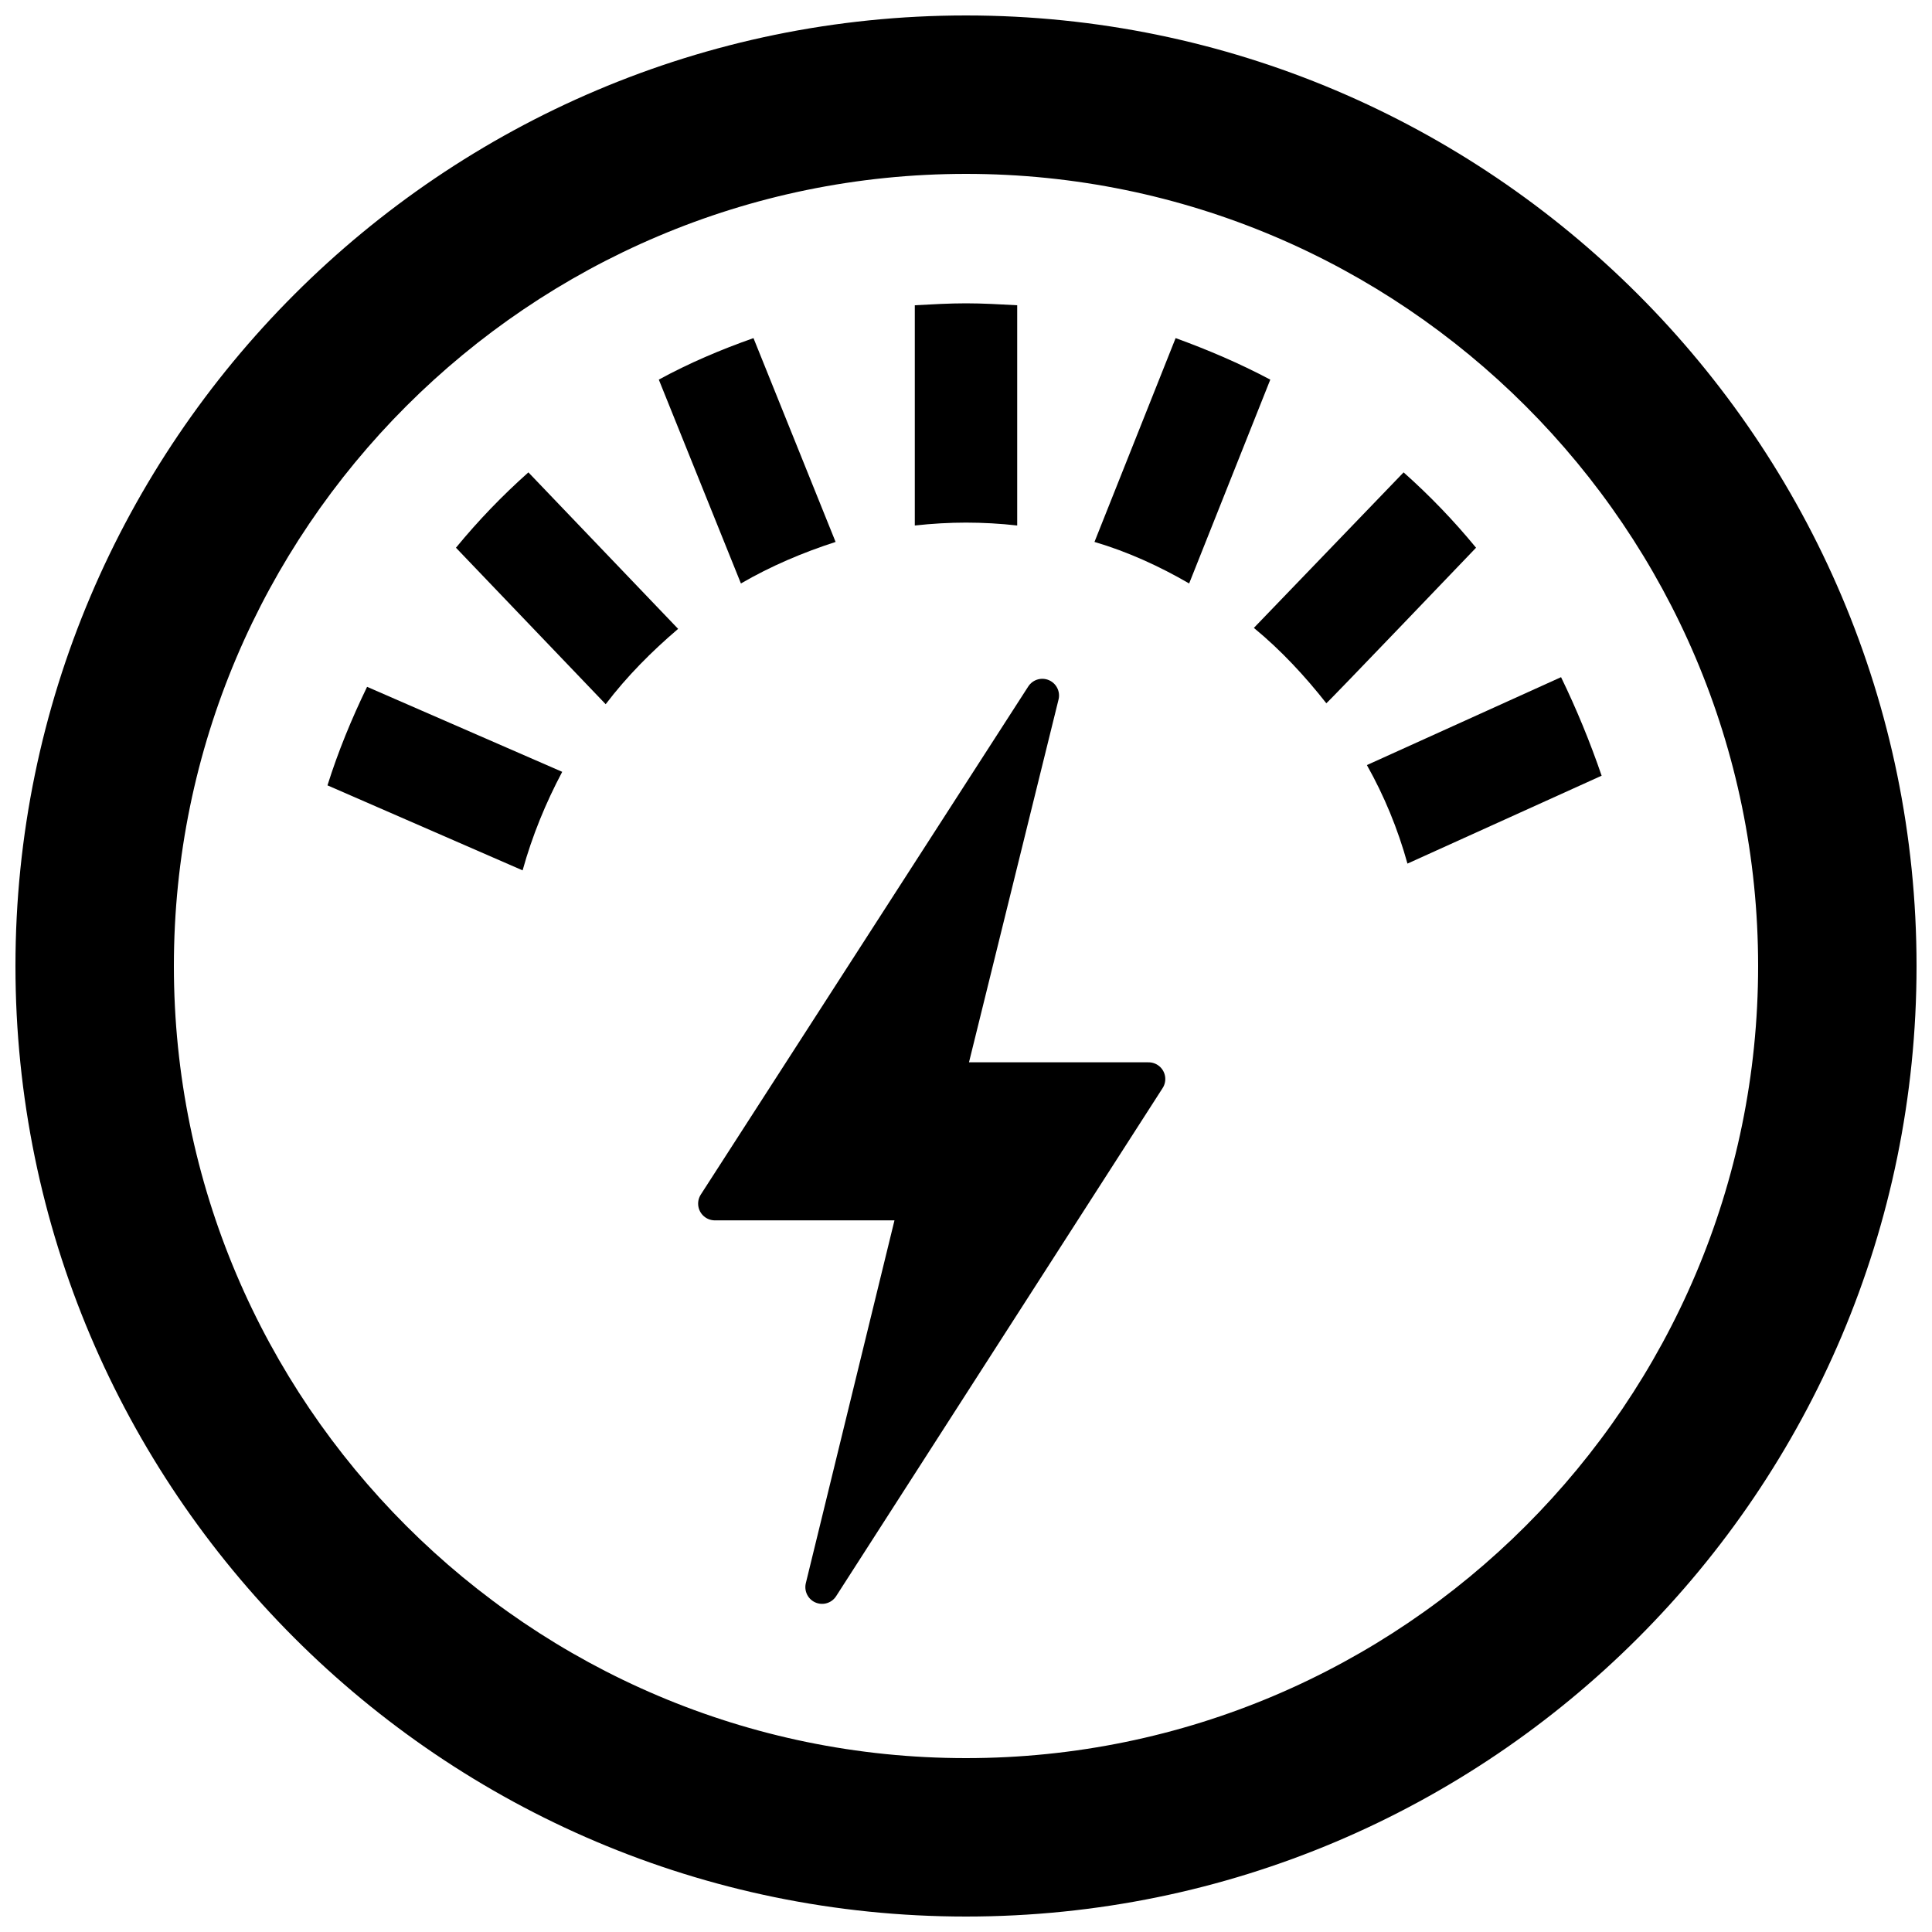 <?xml version="1.0" encoding="utf-8"?>
<!-- Generator: Adobe Illustrator 26.0.2, SVG Export Plug-In . SVG Version: 6.00 Build 0)  -->
<svg version="1.1" id="Lager_1" xmlns="http://www.w3.org/2000/svg" xmlns:xlink="http://www.w3.org/1999/xlink" x="0px" y="0px"
	 viewBox="0 0 200 200" style="enable-background:new 0 0 200 200;" xml:space="preserve">
<style type="text/css">
	.st0{stroke:#000000;stroke-width:3.461;stroke-linecap:round;stroke-linejoin:round;stroke-miterlimit:10;}
</style>
<path d="M100,1.6C45.8,1.6,1.6,45.8,1.6,100s44.1,98.4,98.4,98.4s98.4-44.1,98.4-98.4S154.2,1.6,100,1.6z M100,182
	c-45.2,0-82-36.8-82-82s36.8-82,82-82s82,36.8,82,82S145.2,182,100,182z"/>
<g>
	<path d="M94.7,31.6c1.8-0.1,3.6-0.2,5.3-0.2s3.5,0.1,5.3,0.2v22.8c-1.7-0.2-3.6-0.3-5.3-0.3s-3.5,0.1-5.3,0.3V31.6z"/>
	<path d="M54.1,90.1l-20.2-8.8c1.1-3.5,2.5-6.9,4.1-10.2l20.2,8.8C56.5,83.1,55.1,86.5,54.1,90.1z"/>
	<path d="M62.7,72.9L47.2,56.7c2.3-2.8,4.8-5.4,7.5-7.8l15.5,16.2C67.5,67.4,64.9,70,62.7,72.9z"/>
	<path d="M68.2,39.3c3.1-1.7,6.4-3.1,9.8-4.3l8.5,21.1c-3.4,1.1-6.7,2.5-9.8,4.3L68.2,39.3z"/>
	<path d="M113.3,56.1l8.4-21.1c3.3,1.2,6.6,2.6,9.8,4.3l-8.4,21.1C120,58.6,116.7,57.1,113.3,56.1z"/>
	<path d="M137.3,72.8c-2.2-2.8-4.7-5.5-7.5-7.8l15.5-16.1c2.7,2.4,5.2,5,7.5,7.8C152.8,56.7,137.3,72.9,137.3,72.8z"/>
	<path d="M165.8,80.3l-20.1,9.1c-1-3.6-2.4-7-4.2-10.2l20.1-9.1C163.2,73.4,164.6,76.8,165.8,80.3z"/>
</g>
<polygon class="st0" points="118.9,111.7 98.1,111.7 107.9,72 74,124.6 94.8,124.6 85.1,164.3 "/>
</svg>
